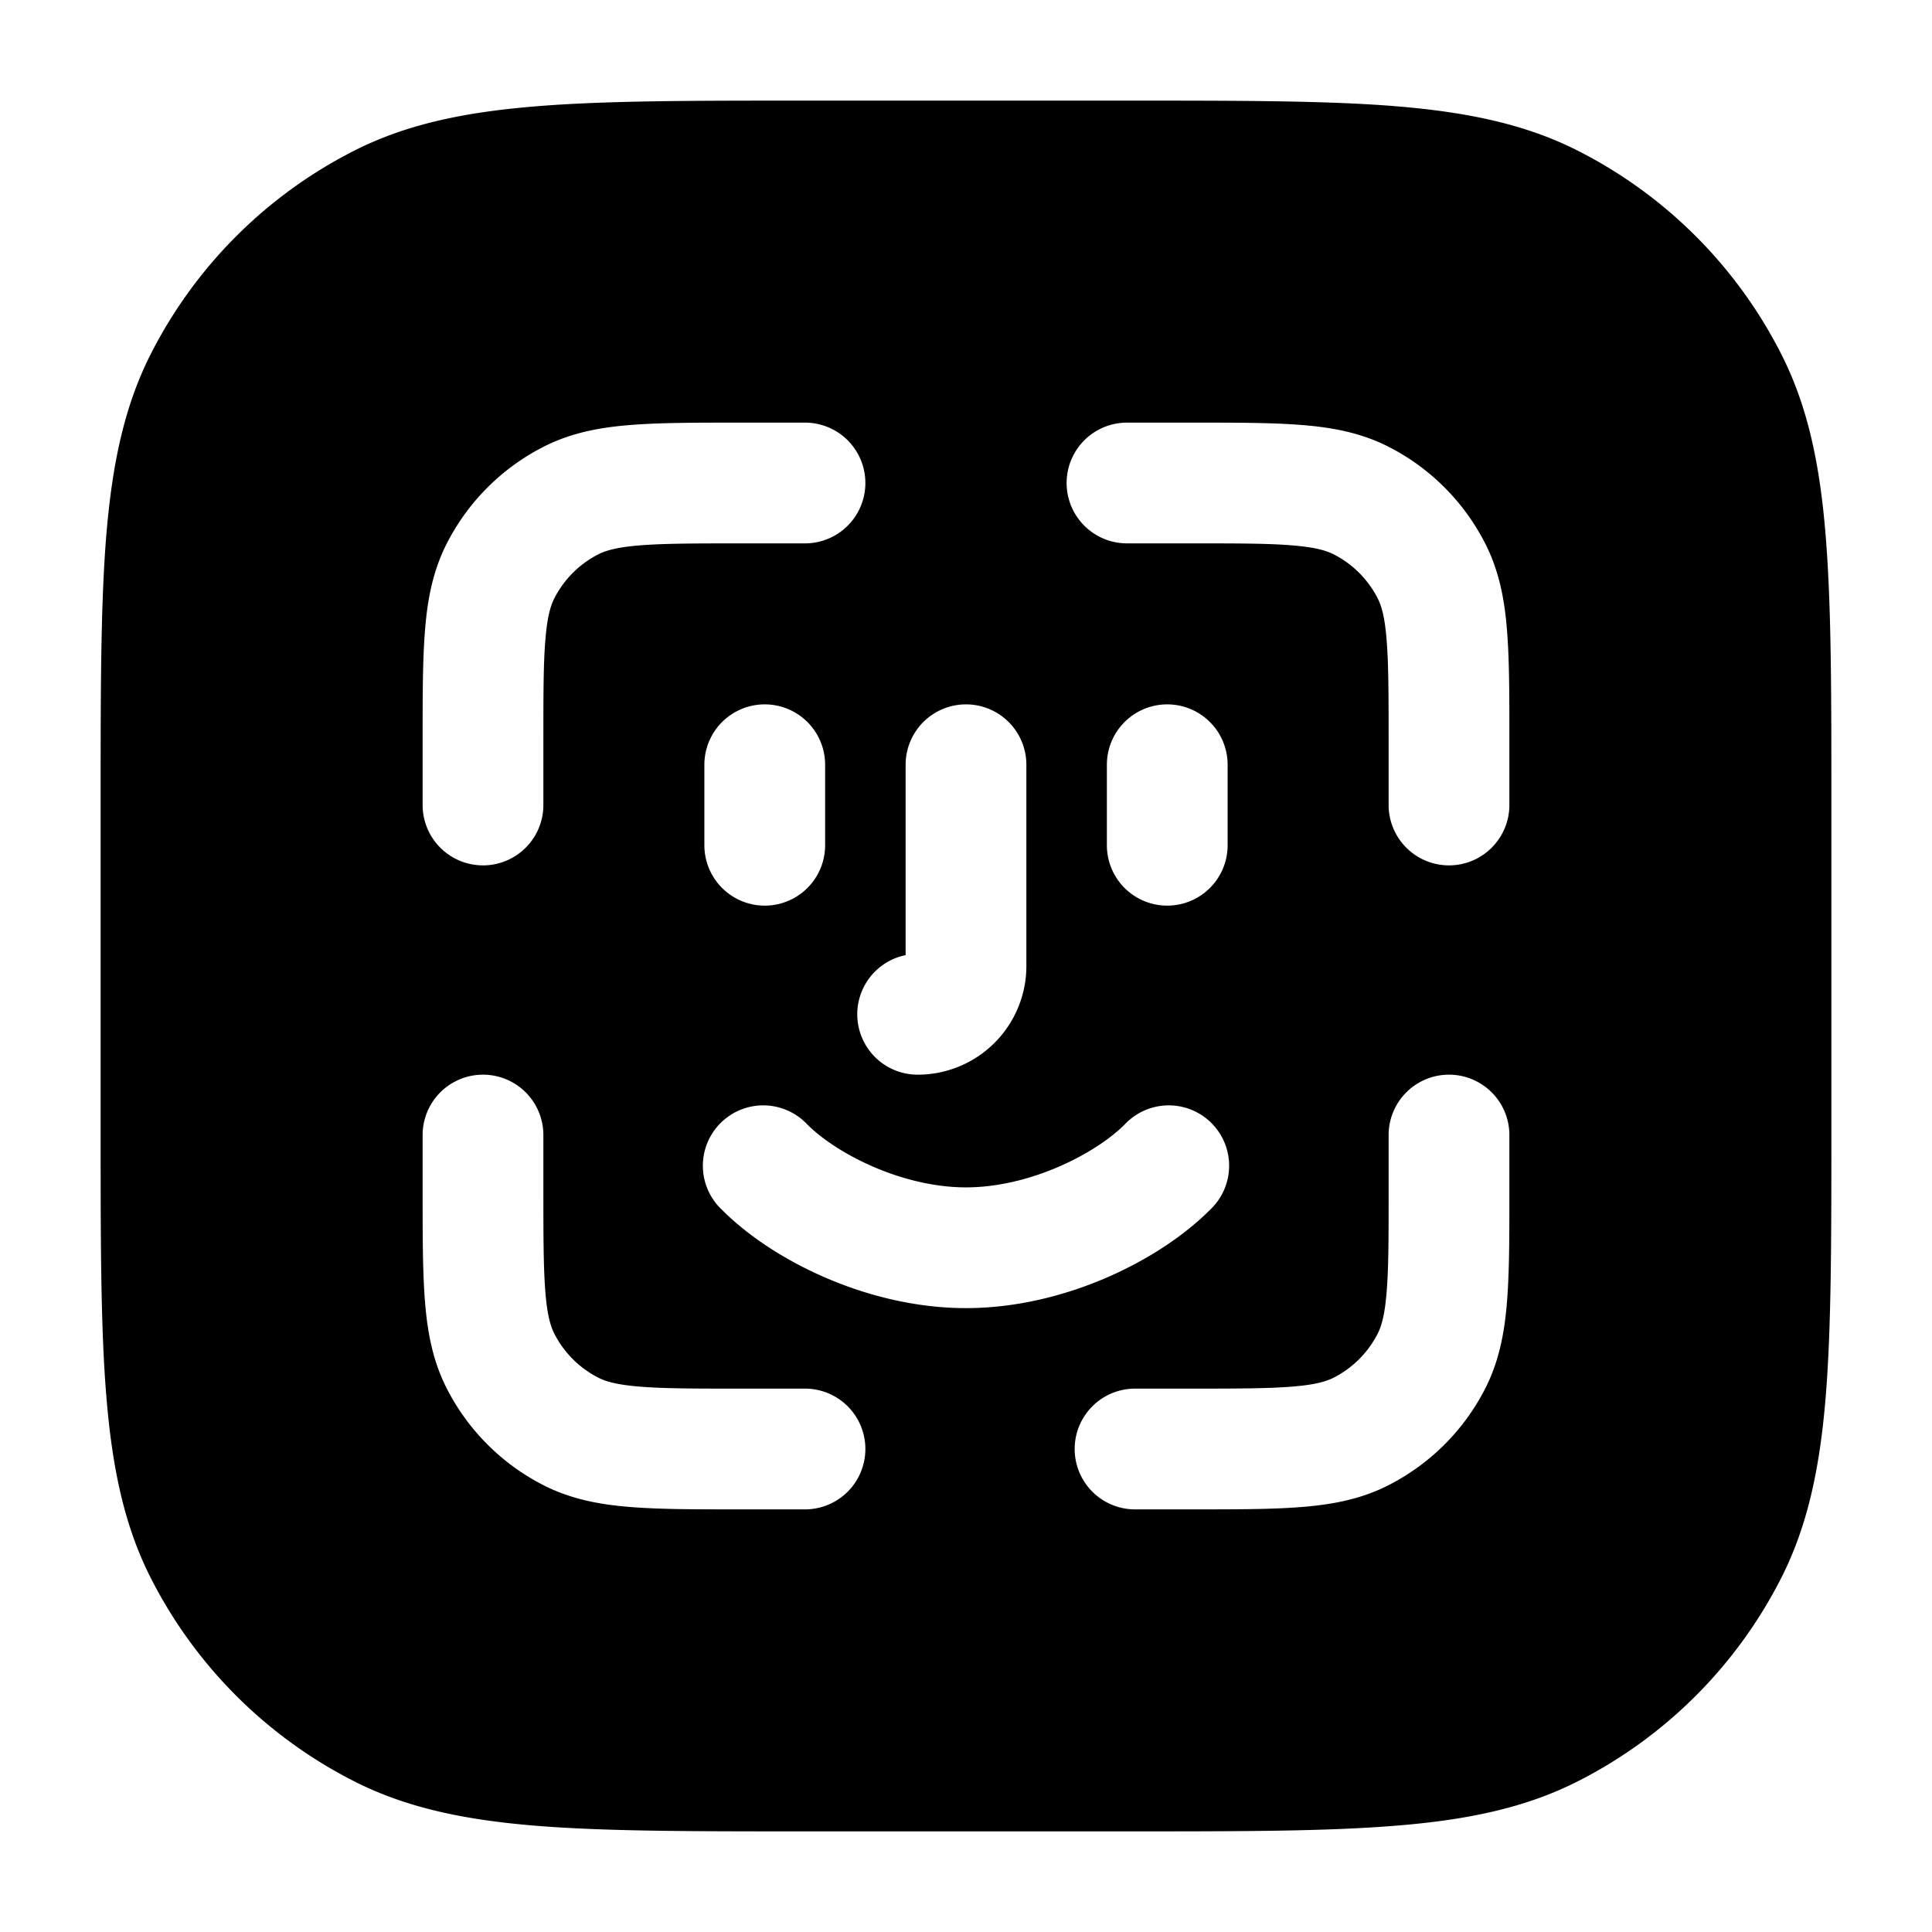 <svg xmlns="http://www.w3.org/2000/svg" width="24" height="24" fill="currentColor" viewBox="0 0 24 24">
  <path fill-rule="evenodd" d="M9.966 1.25h4.068c1.371 0 2.447 0 3.311.07.88.073 1.607.221 2.265.557a5.75 5.75 0 012.513 2.513c.336.658.485 1.385.556 2.265.071.864.071 1.94.071 3.311v4.068c0 1.371 0 2.447-.07 3.311-.072.88-.221 1.607-.557 2.265a5.75 5.75 0 01-2.513 2.513c-.658.336-1.385.485-2.265.556-.864.071-1.94.071-3.311.071H9.966c-1.371 0-2.447 0-3.311-.07-.88-.072-1.607-.221-2.265-.557a5.75 5.75 0 01-2.513-2.513c-.336-.658-.484-1.385-.556-2.265-.071-.864-.071-1.94-.071-3.311V9.966c0-1.371 0-2.447.07-3.311.073-.88.221-1.607.557-2.265A5.75 5.75 0 014.39 1.877c.658-.336 1.385-.484 2.265-.556.864-.071 1.94-.071 3.311-.071zm-.766 4h-.03c-.535 0-.98 0-1.345.03-.38.03-.736.098-1.073.27A2.75 2.75 0 005.55 6.752c-.172.337-.24.693-.27 1.073-.03.365-.03.81-.03 1.345V10a.75.75 0 001.5 0v-.8c0-.572 0-.957.025-1.253.023-.287.065-.424.111-.514a1.25 1.25 0 01.547-.547c.09-.046.227-.088.514-.111.296-.024.68-.025 1.253-.025h.8a.75.75 0 000-1.5h-.8zm5.6 1.5c.572 0 .957 0 1.252.025.288.023.425.065.515.111.236.12.427.311.547.547.046.09.088.227.111.514.024.296.025.68.025 1.253v.8a.75.75 0 001.5 0V9.17c0-.535 0-.98-.03-1.345-.03-.38-.098-.736-.27-1.073A2.75 2.75 0 0017.25 5.55c-.338-.172-.694-.24-1.074-.27-.365-.03-.81-.03-1.345-.03H14a.75.75 0 000 1.5h.8zM6.75 14.1a.75.75 0 00-1.5 0v.73c0 .535 0 .98.03 1.345.03.38.098.736.27 1.073a2.75 2.75 0 001.202 1.202c.337.172.693.24 1.073.27.365.03.81.03 1.345.03H10a.75.75 0 000-1.5h-.8c-.572 0-.957 0-1.253-.025-.287-.023-.424-.065-.514-.111a1.25 1.25 0 01-.547-.547c-.046-.09-.088-.227-.111-.515-.024-.295-.025-.68-.025-1.252v-.7zm12 0a.75.75 0 00-1.5 0v.7c0 .572 0 .957-.025 1.252-.023.288-.065.425-.111.515a1.25 1.25 0 01-.547.547c-.09.046-.227.088-.515.111-.295.024-.68.025-1.252.025h-.7a.75.75 0 000 1.5h.73c.535 0 .98 0 1.345-.03.38-.03.736-.098 1.073-.27a2.751 2.751 0 001.202-1.201c.172-.338.24-.694.27-1.074.03-.365.03-.81.03-1.345v-.73zM12 8.75a.75.75 0 01.75.75V12a1.35 1.35 0 01-1.35 1.35.75.75 0 01-.15-1.485V9.5a.75.75 0 01.75-.75zm-1.75.75a.75.75 0 10-1.5 0v1a.75.75 0 001.5 0v-1zm4.25-.75a.75.75 0 01.75.75v1a.75.75 0 01-1.5 0v-1a.75.75 0 01.75-.75zm-4.47 5.22a.75.75 0 10-1.06 1.06c.63.632 1.818 1.22 3.03 1.22 1.212 0 2.4-.588 3.03-1.22a.75.75 0 10-1.06-1.06c-.37.368-1.182.78-1.97.78s-1.6-.412-1.97-.78z"/>
</svg>
